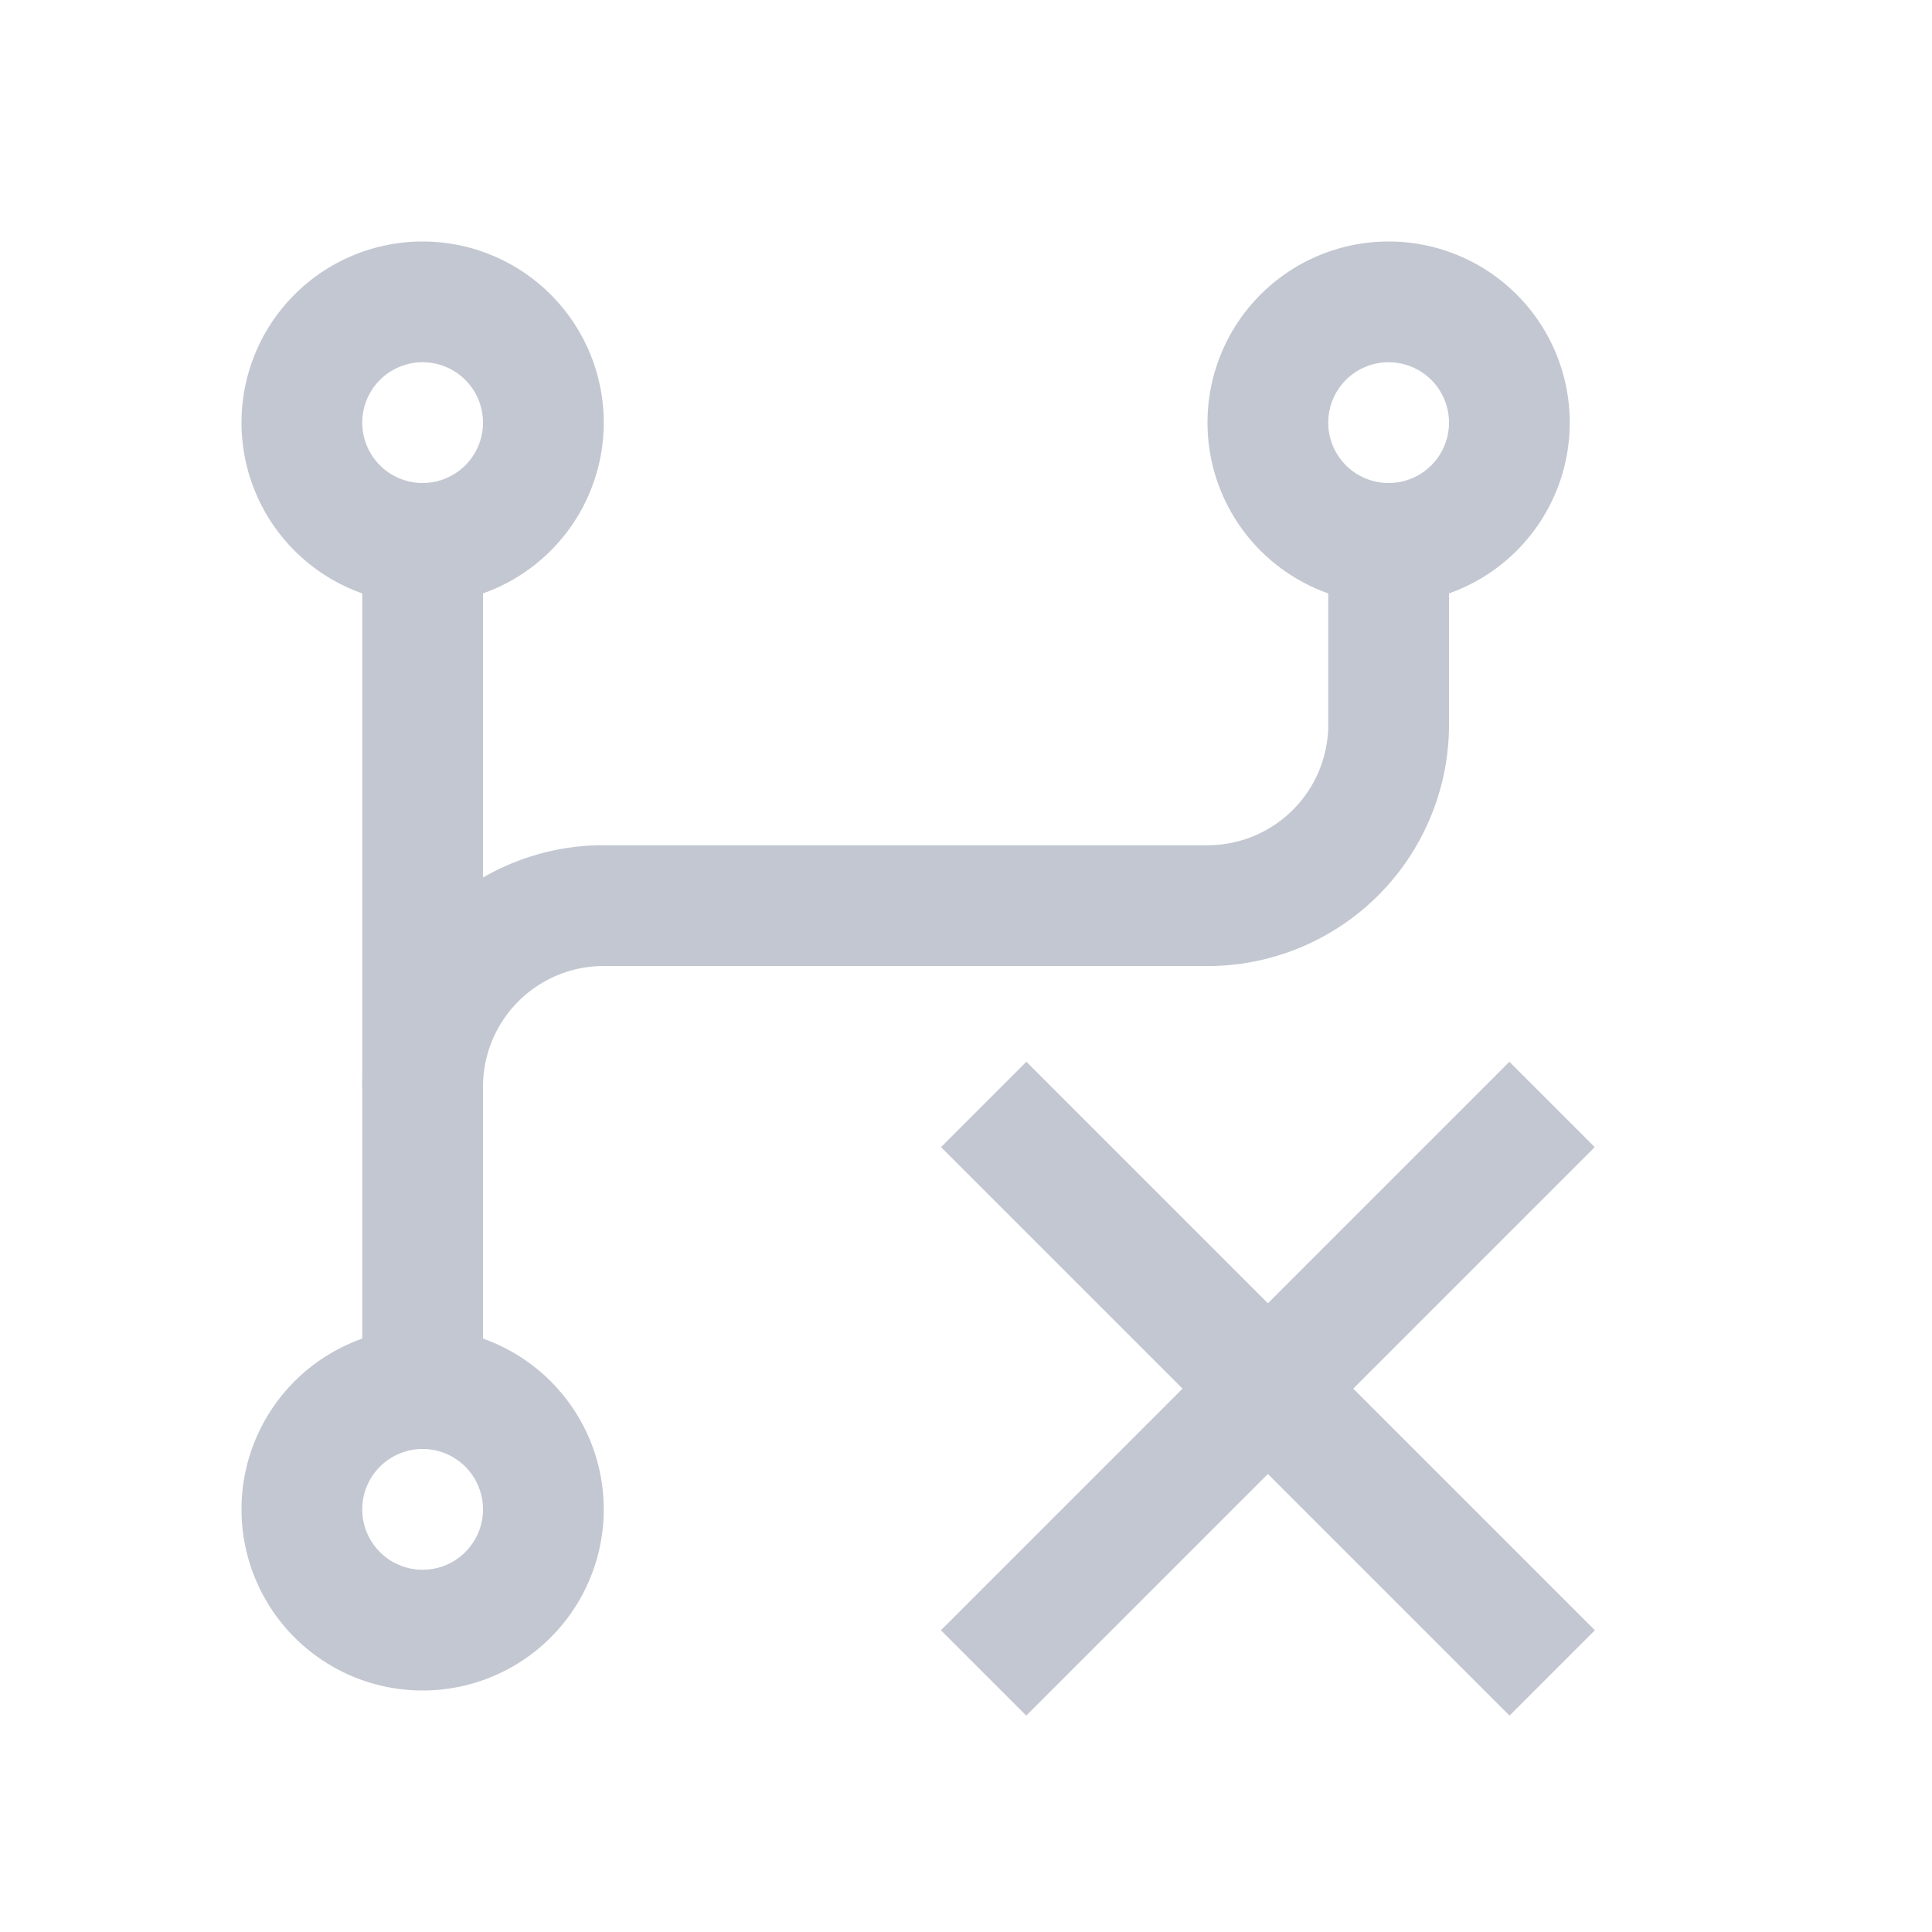 <svg id="svg22" version="1.1" viewBox="0 0 16 16" xmlns="http://www.w3.org/2000/svg">
    <style id="current-color-scheme" type="text/css">.ColorScheme-Text {
            color:#232629;
        }
        .ColorScheme-NegativeText {
            color:#da4453;
        }</style>
    <g fill="#c3c7d1" stroke-linecap="square">
        <g id="g8" class="ColorScheme-Text" fill="#c3c7d1">
            <path id="path2" d="M 3.5,2 A 1.5,1.5 0 0 0 2,3.5 1.5,1.5 0 0 0 3.5,5 1.5,1.5 0 0 0 5,3.5 1.5,1.5 0 0 0 3.5,2 Z M 3.488,3 A 0.5,0.5 0 0 1 3.5,3 0.5,0.5 0 0 1 4,3.5 0.5,0.5 0 0 1 3.5,4 0.5,0.5 0 0 1 3,3.5 0.5,0.5 0 0 1 3.488,3 Z"/>
            <path id="path4" d="m3 4h1v8h-1z"/>
            <path id="path6" d="m11 4v2a1 1 0 0 1-1 1h-5a2 2 0 0 0-0.049 0 2 2 0 0 0-1.951 2h1a1 1 0 0 1 1-1h5a2 2 0 0 0 0.049 0 2 2 0 0 0 1.951-2v-2z"/>
        </g>
        <path id="path10" class="ColorScheme-NegativeText" d="M 11.5,2 A 1.5,1.5 0 0 0 10,3.5 1.5,1.5 0 0 0 11.5,5 1.5,1.5 0 0 0 13,3.5 1.5,1.5 0 0 0 11.5,2 Z M 11.488,3 A 0.5,0.5 0 0 1 11.5,3 0.5,0.5 0 0 1 12,3.5 0.5,0.5 0 0 1 11.5,4 0.5,0.5 0 0 1 11,3.5 0.5,0.5 0 0 1 11.488,3 Z" fill="#c3c7d1"/>
        <path id="path12" class="ColorScheme-Text" fill="#c3c7d1" d="M 3.5,11 A 1.5,1.5 0 0 0 2,12.5 1.5,1.5 0 0 0 3.5,14 1.5,1.5 0 0 0 5,12.5 1.5,1.5 0 0 0 3.5,11 Z M 3.488,12 A 0.5,0.5 0 0 1 3.5,12 0.5,0.5 0 0 1 4,12.5 0.5,0.5 0 0 1 3.5,13 0.5,0.5 0 0 1 3,12.5 0.5,0.5 0 0 1 3.488,12 Z"/>
    </g>
    <g id="g18" class="ColorScheme-NegativeText" fill="#c3c7d1" shape-rendering="auto" stroke-linecap="square">
        <path id="path14" d="m8.5 8.793-0.707 0.707 0.354 0.354 4 4 0.354 0.354 0.707-0.707-0.354-0.354-4-4-0.354-0.354z" color="#000000" color-rendering="auto" dominant-baseline="auto" image-rendering="auto" solid-color="#000000" stop-color="#000000"/>
        <path id="path16" d="m12.5 8.793-0.354 0.354-4 4-0.354 0.354 0.707 0.707 0.354-0.354 4-4 0.354-0.354-0.707-0.707z" color="#000000" color-rendering="auto" dominant-baseline="auto" image-rendering="auto" solid-color="#000000" stop-color="#000000"/>
    </g>
</svg>
